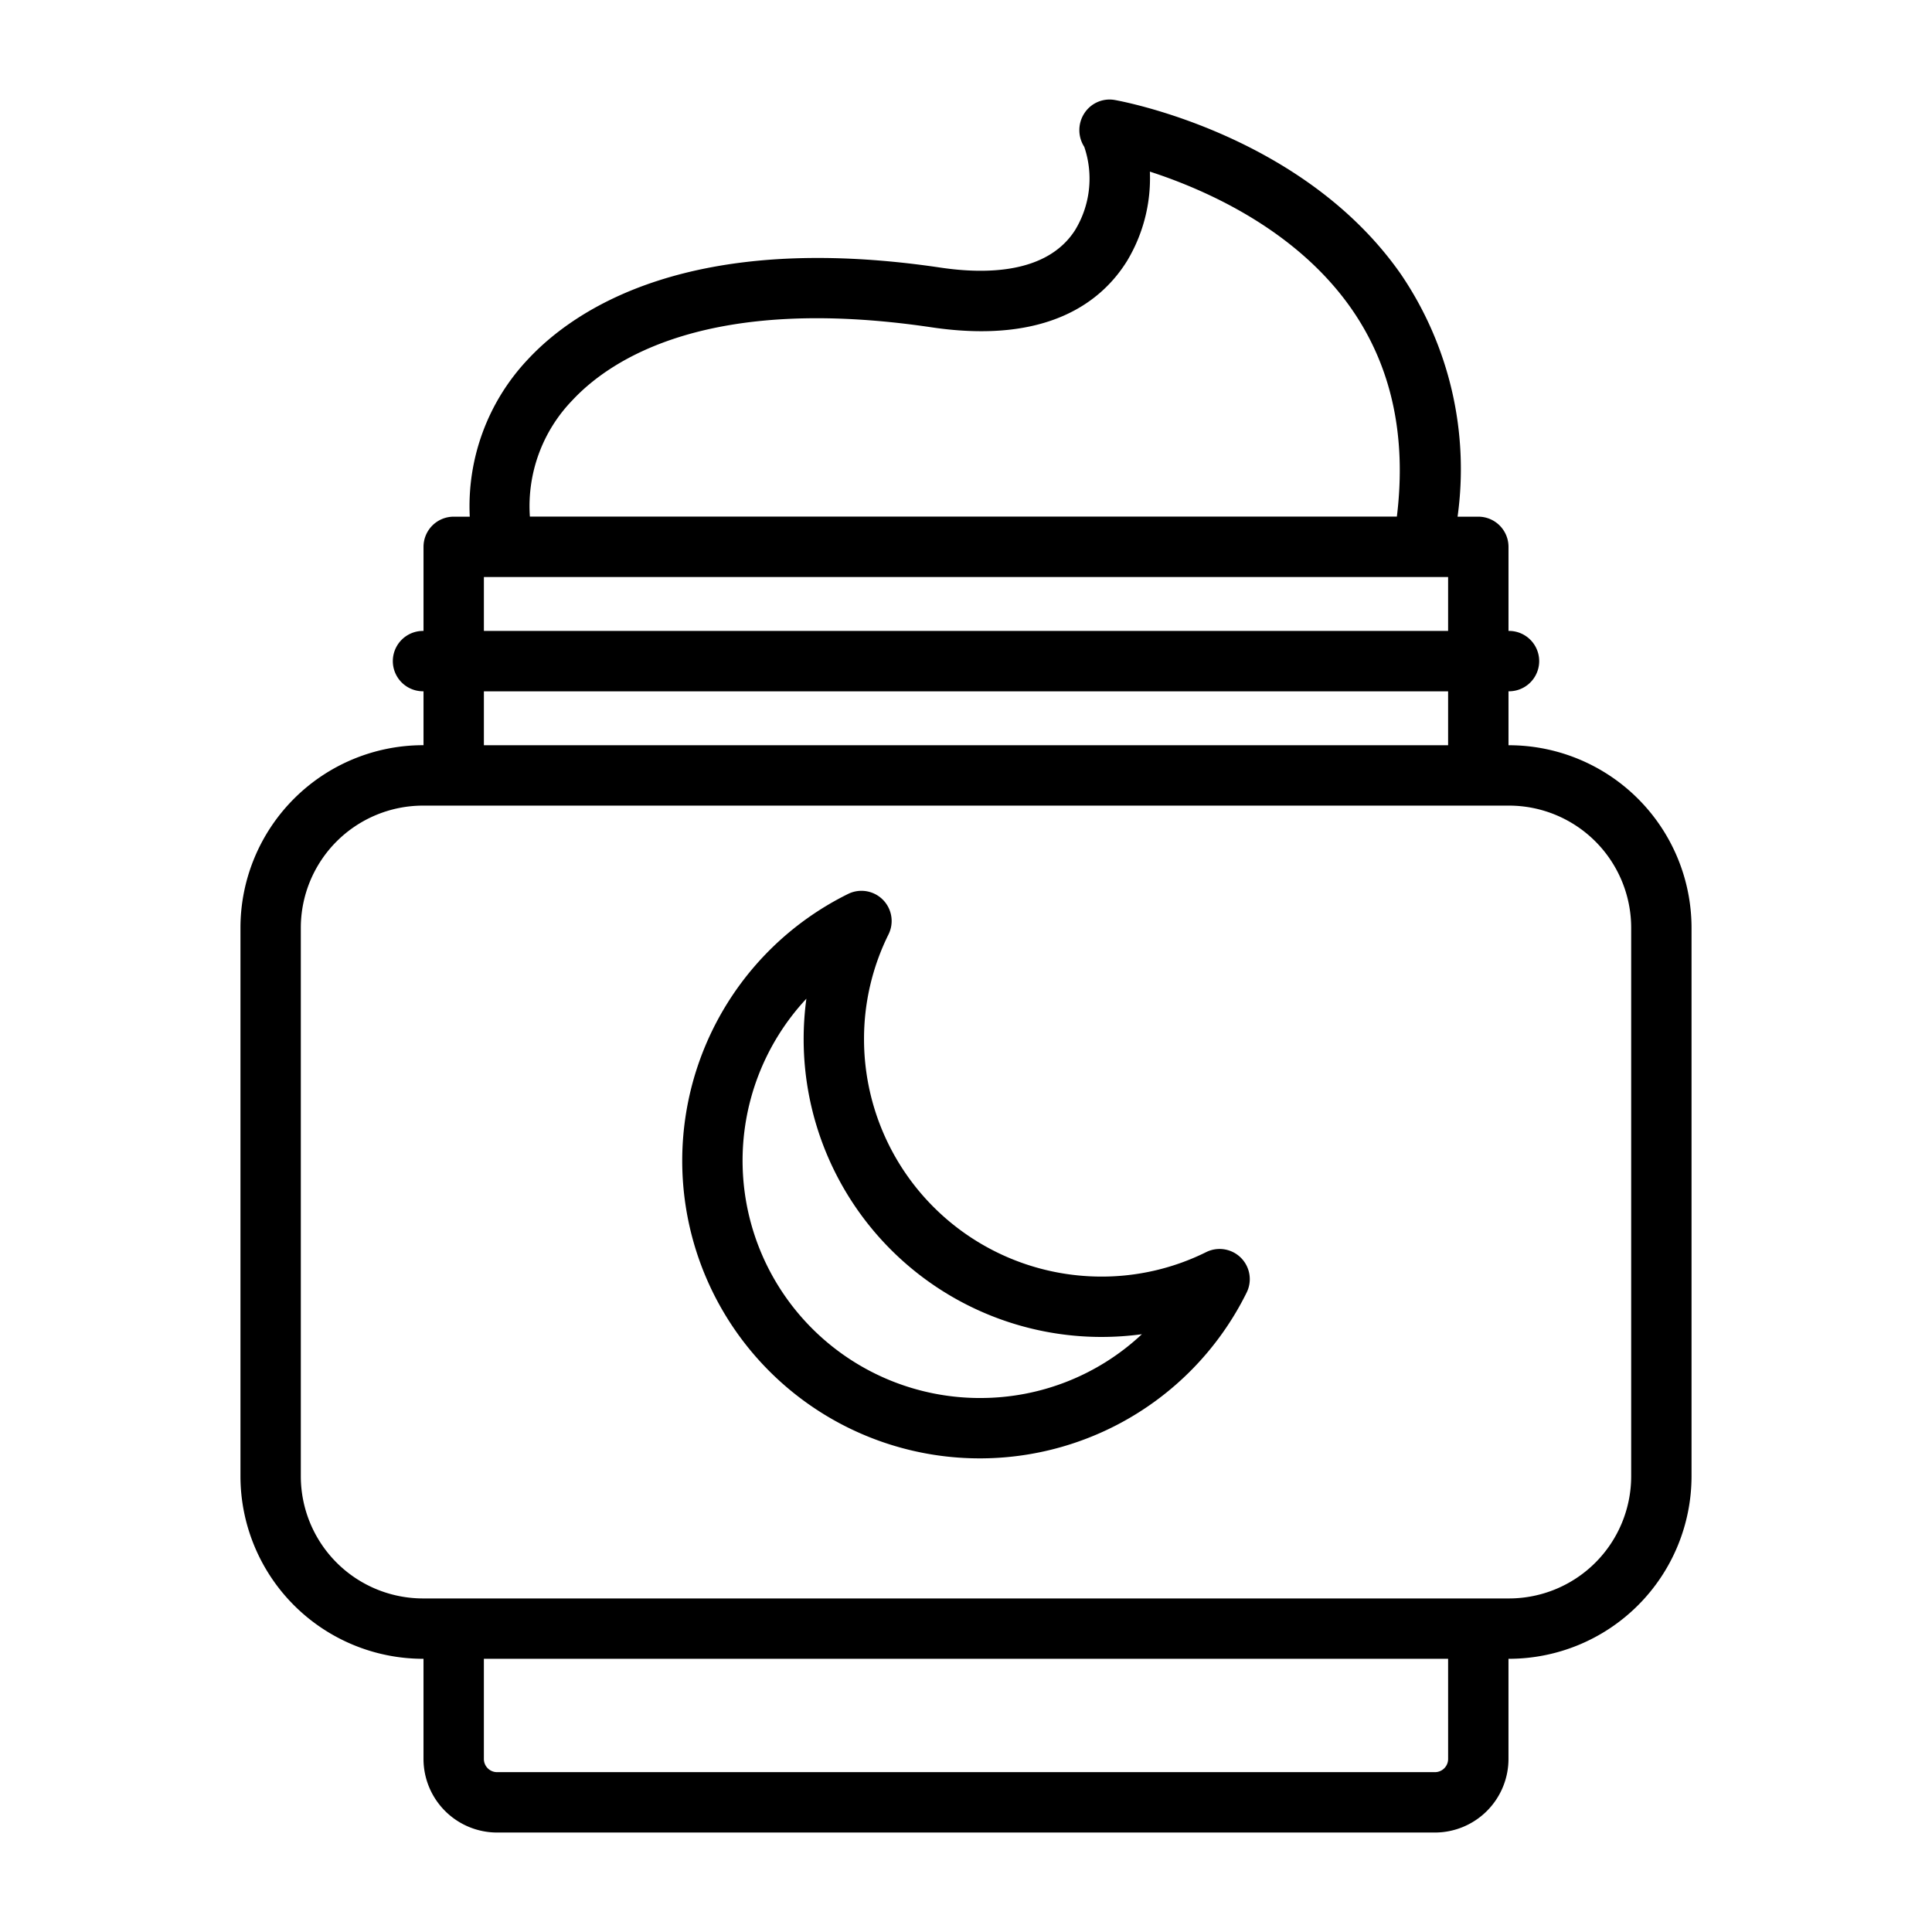 <svg id="Layer_1" data-name="Layer 1" xmlns="http://www.w3.org/2000/svg" viewBox="0 0 128 128"><title>NIGHT CREAM</title><path d="M99.976,49.374h-.034V45.8h.033a2,2,0,1,0,0-4h-.033V36.231a2,2,0,0,0-2-2H96.568a22.952,22.952,0,0,0-3.757-16.067C86.354,8.908,74.338,6.709,73.829,6.62a1.987,1.987,0,0,0-1.993.893,2.045,2.045,0,0,0,0,2.217,6.546,6.546,0,0,1-.618,5.53c-1.843,2.861-5.863,2.923-8.912,2.469-16.564-2.458-24.228,2.748-27.322,6.07a14.166,14.166,0,0,0-3.861,10.432H30.059a2,2,0,0,0-2,2V41.8h-.033a2,2,0,0,0,0,4h.033v3.571h-.034A12.108,12.108,0,0,0,15.931,61.468V97.807A12.108,12.108,0,0,0,28.024,109.9h.034v6.636a4.879,4.879,0,0,0,4.874,4.874H95.068a4.879,4.879,0,0,0,4.873-4.874V109.9h.034a12.107,12.107,0,0,0,12.094-12.094V61.468A12.107,12.107,0,0,0,99.976,49.374ZM37.916,26.525c2.559-2.747,9.056-7.029,23.807-4.839,7.742,1.148,11.312-1.757,12.949-4.4a10.628,10.628,0,0,0,1.51-5.916c3.639,1.179,9.694,3.824,13.364,9.1,2.647,3.808,3.653,8.429,3,13.757H35.106A10.085,10.085,0,0,1,37.916,26.525ZM32.059,38.231H95.941V41.8H32.059Zm0,7.571H95.941v3.571H32.059Zm63.883,70.734a.874.874,0,0,1-.873.874H32.932a.875.875,0,0,1-.874-.874V109.9H95.941Zm12.128-18.729a8.1,8.1,0,0,1-8.094,8.094H28.024a8.1,8.1,0,0,1-8.094-8.094V61.468a8.1,8.1,0,0,1,8.094-8.094H99.976a8.1,8.1,0,0,1,8.094,8.094Z"/><path d="M79.914,82.955a15.552,15.552,0,0,1-6.955,1.622A15.733,15.733,0,0,1,57.244,68.861a15.553,15.553,0,0,1,1.622-6.954,2,2,0,0,0-2.68-2.68A19.716,19.716,0,1,0,82.594,85.634a2,2,0,0,0-2.68-2.679Zm-15,9.667A15.727,15.727,0,0,1,53.425,66.167a19.957,19.957,0,0,0-.181,2.694A19.738,19.738,0,0,0,72.959,88.576a19.951,19.951,0,0,0,2.694-.181A15.625,15.625,0,0,1,64.915,92.621Z"/></svg>
